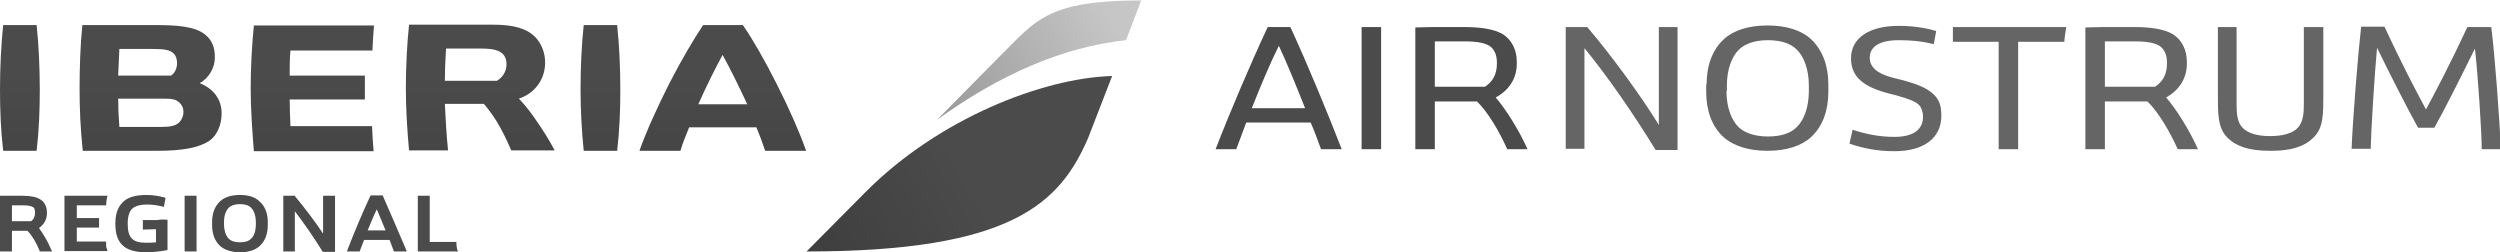 <?xml version="1.0" encoding="utf-8"?>
<!-- Generator: Adobe Illustrator 22.1.0, SVG Export Plug-In . SVG Version: 6.00 Build 0)  -->
<svg version="1.1" id="Capa_1" xmlns="http://www.w3.org/2000/svg" xmlns:xlink="http://www.w3.org/1999/xlink" x="0px" y="0px"
	 viewBox="0 0 628.3 63.4" style="enable-background:new 0 0 628.3 63.4;" xml:space="preserve">
<style type="text/css">
	.st0{fill:#4B4B4B;}
	.st1{fill:url(#SVGID_1_);}
	.st2{fill:url(#SVGID_2_);}
	.st3{fill:url(#SVGID_3_);}
	.st4{fill:#656565;}
</style>
<g>
	<g>
		<path class="st0" d="M9.8,57.3c1.3-0.9,2-2.2,2-3.7v-0.2c0-1.4-0.6-2.7-1.7-3.3c-0.9-0.6-2.4-0.9-4.4-0.9H2.3c-0.6,0-1.4,0-1.9,0
			l-0.4,0v14h3V58h3.9c1,1,2.2,2.9,3,4.9l0.1,0.3h3.1l-0.3-0.6C12.1,60.8,10.8,58.7,9.8,57.3z M8.8,53.4v0.1c0,0.9-0.3,1.6-1,2.1H3
			v-4h2.8c1.3,0,2.1,0.2,2.6,0.5C8.7,52.4,8.8,52.8,8.8,53.4z M26.9,62.6l0.1,0.5h-8.5c-0.6,0-1.4,0-1.9,0l-0.4,0V49.2l0.4,0
			c0.5,0,1.3,0,1.9,0H27l-0.1,0.5c-0.1,0.4-0.2,0.9-0.2,1.5l0,0.4h-7.4v3.2c0.7,0,1.5,0,1.9,0h3.7v2.4h-5.6v3.5h7.3l0.1,0.4
			C26.6,61.7,26.7,62.2,26.9,62.6z M41.7,55.2l0.4,0v7.6l-0.3,0.1c-1.6,0.3-3.4,0.5-5.2,0.5c-2.3,0-4.2-0.5-5.4-1.4
			c-1.5-1.2-2.2-3-2.2-5.6V56c0-2.7,0.9-4.6,2.6-5.8c1.2-0.8,3-1.2,5.2-1.2c1.4,0,3,0.2,4.4,0.6l0.4,0.1L41.2,52l-0.4-0.1
			c-1.2-0.3-2.5-0.5-3.9-0.5c-1.5,0-2.7,0.3-3.5,0.9c-0.8,0.6-1.3,2-1.3,3.7v0.3c0,3.4,1.2,4.7,4.5,4.7c1.1,0,1.9,0,2.6-0.1v-3.3
			l-3.3,0.1v-2.4h3.7C40.4,55.1,41.2,55.2,41.7,55.2z M46.4,49.2h3v14h-3V49.2z M60.3,49c-2.1,0-3.8,0.5-5,1.6c-1.3,1.2-2,3-2,5.2
			v0.8c0,2.2,0.7,4,2,5.2c1.1,1,2.9,1.6,5,1.6c2.1,0,3.8-0.5,5-1.6c1.3-1.2,2-3,2-5.2v-0.8c0-2.2-0.7-4-2.1-5.2
			C64.1,49.5,62.4,49,60.3,49z M60.3,60.9c-1.2,0-2.2-0.3-2.8-0.9c-0.7-0.7-1.2-2-1.2-3.6v-0.6c0-1.5,0.4-2.8,1.2-3.6
			c0.6-0.6,1.6-0.9,2.8-0.9c1.3,0,2.2,0.3,2.8,0.9c0.7,0.7,1.2,2,1.2,3.6v0.6c0,1.5-0.4,2.9-1.2,3.6C62.5,60.6,61.6,60.9,60.3,60.9z
			 M81.3,49.2h2.9v14.1h-3L81,63.1c-2.3-3.7-4.8-7.3-6.9-10v10.1h-2.9v-14h2.9l0.1,0.2c2.2,2.6,5,6.3,7,9.3V49.2z M96.3,49.4
			l-0.1-0.3h-3L93,49.4c-1.7,3.6-3.9,8.8-5.6,13.2l-0.2,0.6h3.2l0.1-0.3c0.4-1,0.7-1.9,1-2.6h6.4c0.3,0.8,0.7,1.8,1,2.6l0.1,0.3h3.2
			l-0.2-0.6C100.1,58.2,97.9,53,96.3,49.4z M96.9,57.9h-4.5c0.8-1.9,1.5-3.7,2.3-5.3C95.3,54.1,96.1,55.9,96.9,57.9z M115.1,63.2
			h-7.8c-0.6,0-1.4,0-1.9,0l-0.4,0v-14h3v11.6h6.7l0,0.4c0,0.5,0.1,1,0.2,1.5L115.1,63.2z"/>
		<g>
			<g>
				<linearGradient id="SVGID_1_" gradientUnits="userSpaceOnUse" x1="205.237" y1="67.591" x2="281.909" y2="23.324">
					<stop  offset="0" style="stop-color:#3E3E3E"/>
					<stop  offset="0.5" style="stop-color:#4B4B4B"/>
				</linearGradient>
				<path class="st1" d="M217.6,48.2c18.3-18.4,44.5-28.6,61.9-29.1l-6,15.5c-7.1,16.5-19.2,28.6-70.8,28.6L217.6,48.2z"/>
				<linearGradient id="SVGID_2_" gradientUnits="userSpaceOnUse" x1="234.83" y1="28.971" x2="286.314" y2="-0.753">
					<stop  offset="0" style="stop-color:#989898"/>
					<stop  offset="0.85" style="stop-color:#C6C6C6"/>
				</linearGradient>
				<path class="st2" d="M235.5,30.1l16.7-16.9c8.1-8,11.2-13.1,34.6-13.1l-3.8,10C267.1,11.8,251.3,18.7,235.5,30.1z"/>
			</g>
			<linearGradient id="SVGID_3_" gradientUnits="userSpaceOnUse" x1="101.344" y1="62.465" x2="101.344" y2="7.297">
				<stop  offset="0" style="stop-color:#3E3E3E"/>
				<stop  offset="0.8" style="stop-color:#4B4B4B"/>
			</linearGradient>
			<path class="st3" d="M130.4,24.8c4.1-1.4,6.6-4.9,6.6-9.1c0-2.4-0.9-4.7-2.4-6.3c-2.1-2.2-5.4-3.2-10.7-3.2h-21.1
				c-0.5,4.8-0.8,10.6-0.8,15.8c0,5.1,0.3,10.3,0.8,15.8h9.8c-0.4-4.1-0.6-7.6-0.8-11.7h9.8c0.7,0.8,1.9,2.3,3.1,4.2
				c1.4,2.3,2.5,4.5,3.8,7.5h10.9c-1.4-2.7-3-5.2-5.3-8.5C132.8,27.5,131.6,26,130.4,24.8z M124.9,20.3h-13.1c0-2.3,0.1-5,0.3-8.1
				h8.6c3.2,0,4.7,0.4,5.7,1.4c0.6,0.6,0.9,1.5,0.9,2.5C127.3,17.9,126.4,19.4,124.9,20.3z M9.2,6.3C9.7,10.8,10,16.8,10,22.4
				c0,5.4-0.2,10.5-0.8,15.5H0.8C0.2,32.9,0,27.7,0,22.4c0-5.6,0.3-11.5,0.8-16.1H9.2z M195.1,20.9c-3.1-6.1-5.8-10.8-8.4-14.6h-10
				c-2.5,3.8-5.3,8.5-8.4,14.5c-3.1,6.1-5.9,12.3-7.6,17.1H171c0.6-2,1.4-4,2.2-5.9h16.9c0.8,1.9,1.5,3.8,2.2,5.9h10.3
				C200.9,33.1,198.2,27,195.1,20.9z M175.5,26.2c2.1-4.7,4-8.5,6.1-12.4c2.1,3.8,4,7.7,6.2,12.4H175.5z M155.1,6.3
				c0.5,4.5,0.8,10.5,0.8,16.1c0,5.4-0.2,10.5-0.8,15.5h-8.4c-0.5-5-0.8-10.2-0.8-15.5c0-5.6,0.3-11.5,0.8-16.1H155.1z M73,12.6
				c-0.2,2.1-0.2,4.6-0.2,6.4h18.9v6H72.8c0,2.1,0.1,4.3,0.2,6.7h20.5c0.1,2.3,0.2,4.2,0.4,6.3H63.8c-0.4-5-0.8-10.7-0.8-15.8
				c0-5.1,0.3-10.8,0.8-15.8h30.2c-0.2,2.2-0.3,4.1-0.4,6.3H73z M50.2,20.9c2.3-1.3,3.8-3.8,3.8-6.5c0-2.5-0.7-4.2-2.3-5.6
				C49,6.5,44,6.3,38.7,6.3H20.7C20.2,11,20,17,20,22.1c0,5.1,0.2,10.2,0.8,15.8h18.6c6.6,0,10.6-0.8,13.2-2.5
				c1.9-1.3,3.1-4,3.1-6.9C55.7,25,53.7,22.3,50.2,20.9z M30,12.3h8.3c3.3,0,4.5,0.3,5.4,1.2c0.5,0.5,0.8,1.4,0.8,2.3
				c0,1.3-0.5,2.5-1.5,3.2H29.7C29.8,16.7,29.9,14.5,30,12.3z M45.1,30.7c-0.9,0.9-2.2,1.2-4.5,1.2H30c-0.2-2.5-0.3-5-0.3-7.1h11.9
				c1.7,0,2.6,0.2,3.4,0.9c0.7,0.6,1.1,1.4,1.1,2.4C46.1,29.2,45.7,30,45.1,30.7z"/>
		</g>
	</g>
	<g>
		<path class="st0" d="M324.3,6.8c4.2,9.1,9.3,21.4,12.9,30.7H332c-0.8-2.2-1.7-4.7-2.6-6.7h-16.2c-0.8,2.1-1.7,4.6-2.5,6.7h-5.2
			c3.6-9.3,8.8-21.5,13.1-30.7H324.3z M328,27.2c-2.3-5.8-4.5-11.2-6.6-15.7c-2.2,4.4-4.5,9.9-6.8,15.7H328z M347.1,6.8v30.7h-4.9
			V6.8H347.1z M368,6.8c4.1,0,7.5,0.5,9.7,1.8c2.2,1.4,3.5,3.9,3.5,6.9V16c0,3.8-2,6.7-5.3,8.5c2.6,3,5.9,8.3,8,13h-5.1
			c-2-4.5-4.9-9.4-7.6-12h-10.6v12h-4.9V6.9c1.4,0,2.9-0.1,4.4-0.1H368z M360.6,21.8h12.6c2-1.3,3-3.2,3-5.8v-0.3
			c0-1.7-0.5-3-1.5-3.9c-1.2-1-3.4-1.4-6.6-1.4h-7.5V21.8z"/>
		<path class="st4" d="M398.9,6.8c6,7,13.6,17.4,18,24.6V6.8h4.7v30.9h-5.5c-5.7-9.3-12.3-18.8-17.9-25.6v25.3h-4.7V6.8H398.9z
			 M428.9,21.2c0-4.6,1.4-8.7,4.4-11.4c2.4-2.2,6.2-3.4,10.9-3.4c4.7,0,8.5,1.2,10.9,3.4c3,2.8,4.4,6.8,4.4,11.4v1.9
			c0,4.6-1.4,8.7-4.4,11.4c-2.4,2.2-6.2,3.4-10.9,3.4c-4.7,0-8.5-1.2-11-3.4c-3-2.7-4.4-6.8-4.4-11.4V21.2z M433.9,22.9
			c0,4,1.2,7.3,3.1,9.1c1.5,1.4,4,2.3,7.3,2.3c3.3,0,5.7-0.8,7.2-2.3c1.9-1.8,3.1-5.1,3.1-9.1v-1.4c0-4-1.2-7.3-3.1-9.1
			c-1.5-1.5-4-2.3-7.2-2.3c-3.3,0-5.7,0.9-7.2,2.3c-1.9,1.8-3.1,5.1-3.1,9.1V22.9z M486,11.1c-3.2-0.8-5.9-1-8.8-1
			c-5.4,0-7.3,2-7.3,4.4c0,2.3,1.8,4,5.7,5l2.8,0.7c3.6,1,5.7,1.9,7.2,3.2c1.7,1.4,2.3,3,2.3,5.7c0,5.3-4,8.9-11.8,8.9
			c-4.2,0-7.8-0.7-11.3-1.9l0.8-3.5c3.3,1.1,6.7,1.8,10.5,1.8c5,0,7.2-2,7.2-5.1c0-1.1-0.4-2.3-1-2.9c-0.9-0.9-2.4-1.5-5.6-2.4
			l-2.7-0.7c-6.8-1.9-8.8-4.8-8.8-8.7c0-5.1,4.7-8.1,11.9-8.1c3.6,0,7,0.5,9.5,1.3L486,11.1z M519.3,6.8c-0.2,1.2-0.4,2.3-0.5,3.7
			h-11.6v27h-4.9v-27h-11.5V6.8H519.3z M536.4,6.8c4.1,0,7.5,0.5,9.7,1.8c2.2,1.4,3.5,3.9,3.5,6.9V16c0,3.8-2,6.7-5.2,8.5
			c2.6,3,5.9,8.3,8,13h-5.1c-2-4.5-4.9-9.4-7.6-12H529v12h-4.9V6.9c1.4,0,2.9-0.1,4.4-0.1H536.4z M529,21.8h12.6c2-1.3,3-3.2,3-5.8
			v-0.3c0-1.7-0.5-3-1.5-3.9c-1.2-1-3.4-1.4-6.6-1.4H529V21.8z M562.1,6.8v19.6c0,2.2,0.2,4.4,1.5,5.7c1.3,1.4,3.8,2.1,6.8,2.1h0.2
			c3.1,0,5.6-0.7,6.9-2.1c1.3-1.4,1.5-3.6,1.5-5.7V6.8h4.9v16.4c0,5.4,0.1,8.9-2.5,11.4c-2.2,2.2-5.5,3.3-10.6,3.3h-0.4
			c-5.1,0-8.4-1.1-10.6-3.3c-2.5-2.5-2.4-6.1-2.4-11.4V6.8H562.1z M599.3,6.8c4.1,8.8,7.8,15.9,10.4,20.7
			c2.6-4.8,6.3-11.9,10.4-20.7h6c0.9,7,2.1,23,2.4,30.7h-4.8c0-4.7-1-19.2-1.7-25.3c-3.1,6.3-7.6,15.3-10.2,19.9h-4.1
			c-2.6-4.7-7.2-13.7-10.3-20.1c-0.6,6.2-1.5,20.7-1.6,25.4h-4.8c0.3-7.6,1.6-23.7,2.4-30.7H599.3z"/>
	</g>
</g>
</svg>
